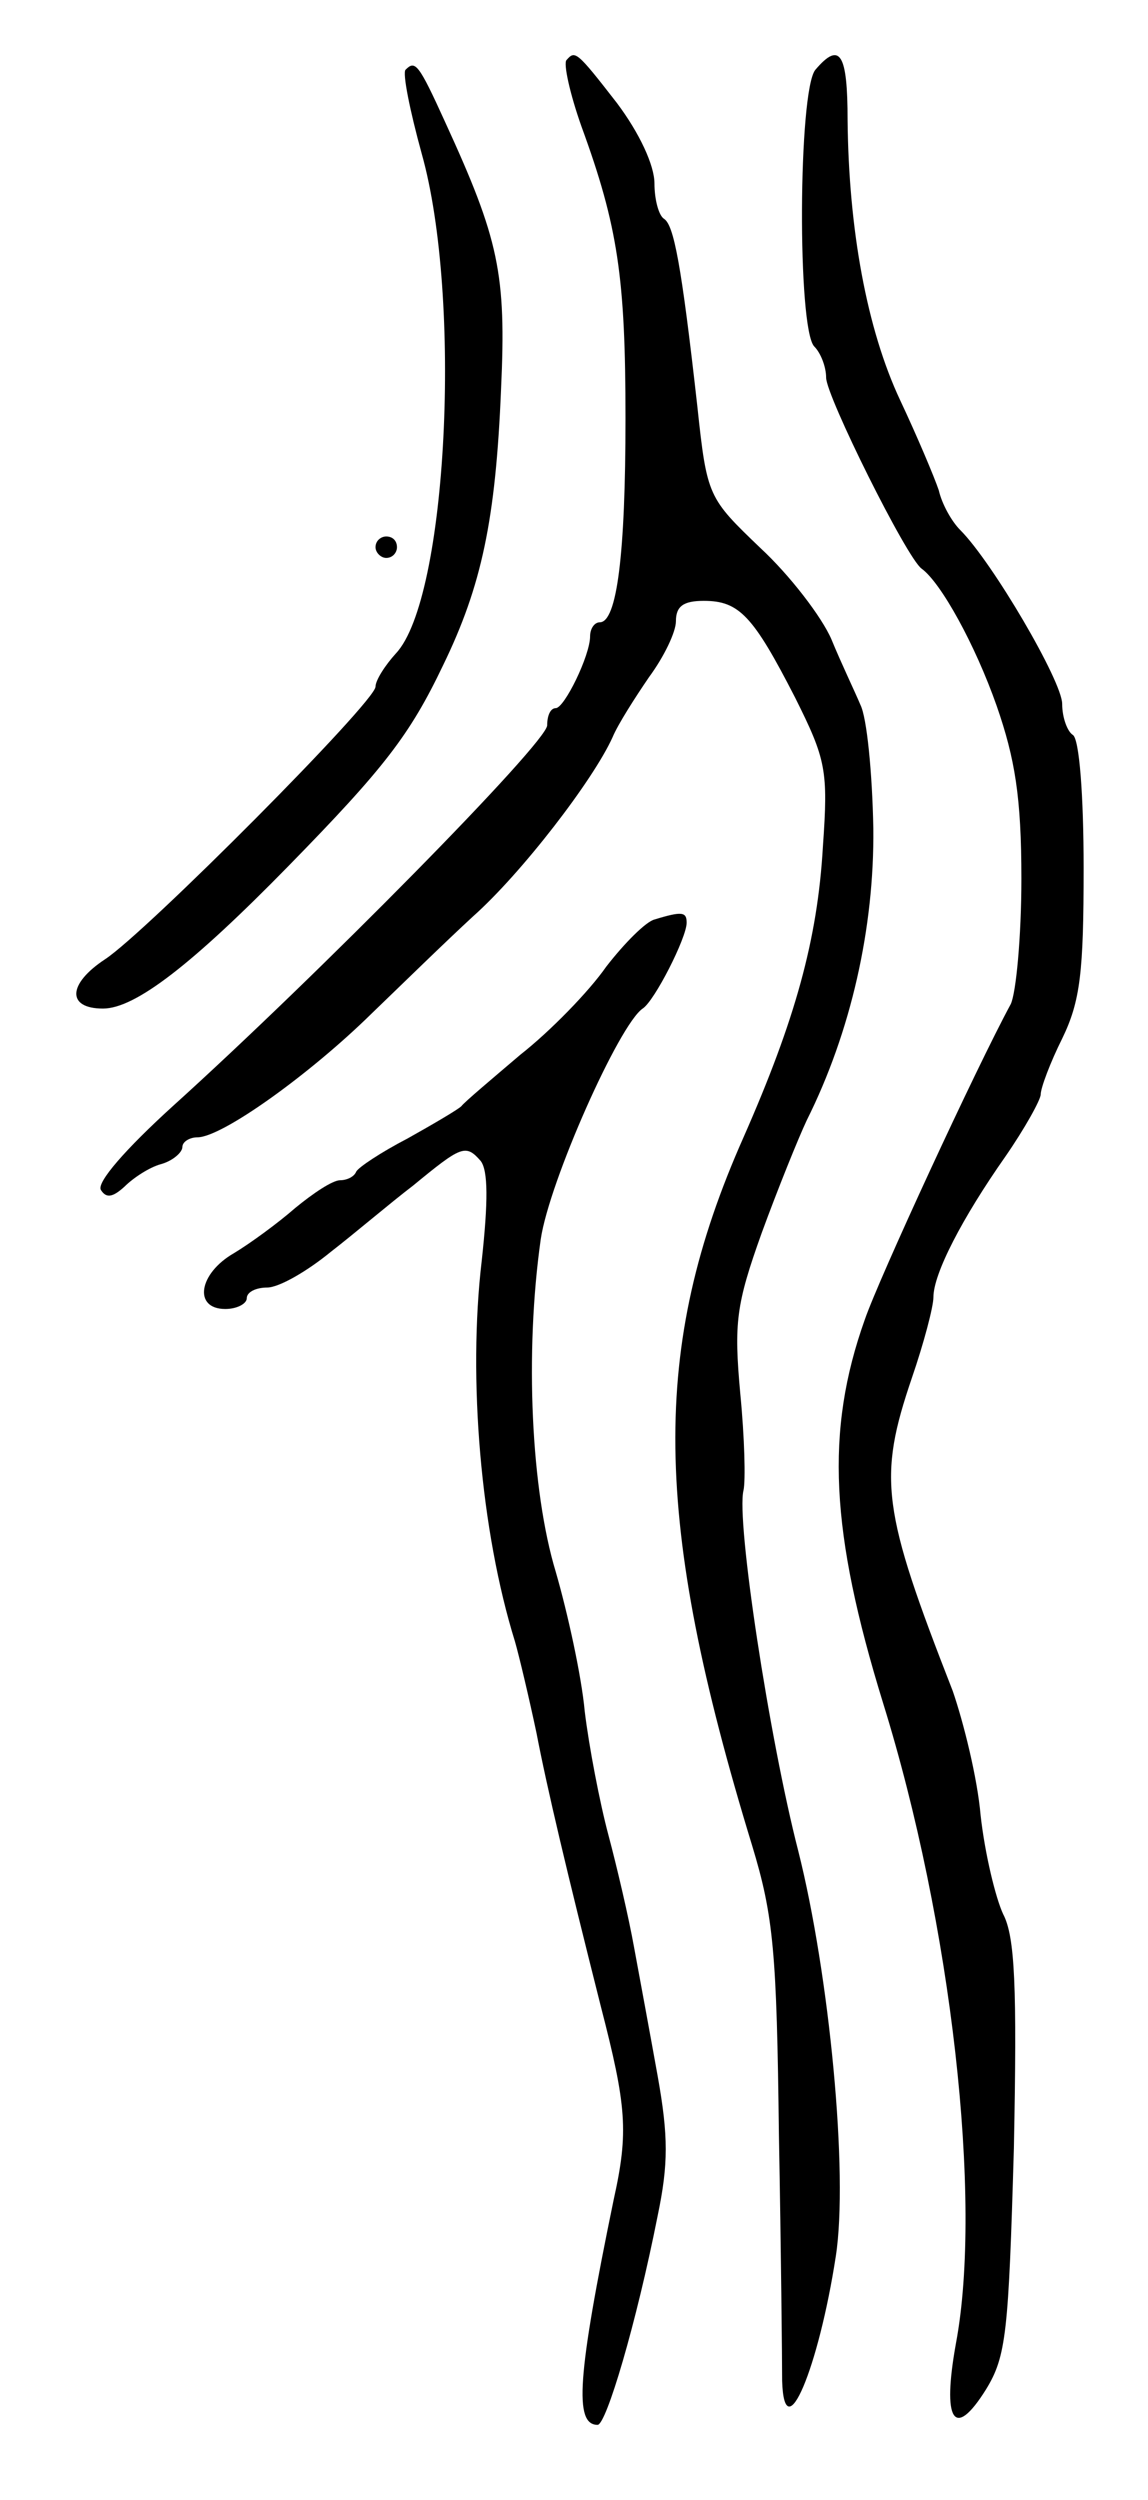 <svg version="1.0" xmlns="http://www.w3.org/2000/svg"
 width="107pt" height="233pt" viewBox="0 0 107 233"
 preserveAspectRatio="xMidYMid meet">
<g transform="translate(0,233) scale(0.1,-0.1)"
fill="#000000" stroke="none">
<path d="M528 2274 c-3 -3 3 -31 14 -62 34 -93 41 -141 41 -272 0 -127 -8
-190 -24 -190 -5 0 -9 -6 -9 -13 0 -18 -24 -67 -32 -67 -5 0 -8 -7 -8 -16 0
-16 -215 -234 -349 -355 -44 -40 -71 -71 -67 -78 5 -8 11 -7 22 3 8 8 23 18
34 21 11 3 20 11 20 16 0 5 7 9 14 9 23 0 105 59 162 115 28 27 70 68 95 91
45 40 112 127 130 167 5 12 21 37 34 56 14 19 25 42 25 52 0 14 7 19 26 19 33
0 46 -14 85 -90 29 -58 31 -68 26 -139 -5 -87 -26 -162 -74 -271 -87 -196 -85
-356 8 -660 20 -66 23 -99 25 -270 2 -107 3 -211 3 -229 2 -65 34 12 50 116
12 77 -6 263 -35 378 -27 105 -58 308 -51 336 2 9 1 49 -3 90 -6 66 -4 83 20
150 15 41 34 88 42 105 41 82 63 179 62 272 -1 52 -6 103 -12 115 -5 12 -18
39 -27 61 -9 21 -39 60 -66 85 -49 47 -50 48 -59 132 -15 134 -22 169 -31 175
-5 3 -9 18 -9 33 0 17 -14 47 -35 75 -38 49 -39 49 -47 40z"/>
<path d="M760 2265 c-16 -19 -17 -242 -1 -258 6 -6 11 -19 11 -29 0 -17 75
-168 89 -178 18 -13 50 -71 70 -128 17 -49 23 -85 23 -161 0 -54 -5 -107 -10
-117 -32 -59 -123 -256 -136 -294 -37 -104 -32 -198 17 -357 64 -206 93 -464
68 -597 -13 -72 -2 -91 28 -43 19 31 21 53 26 225 3 151 1 197 -10 218 -7 15
-17 56 -21 92 -3 35 -16 87 -26 116 -66 169 -70 198 -38 292 11 32 20 66 20
75 0 22 27 74 67 131 18 26 33 53 33 58 0 6 9 30 20 52 17 35 20 62 20 159 0
68 -4 120 -10 124 -5 3 -10 16 -10 29 0 21 -65 132 -95 162 -8 8 -17 24 -20
37 -4 12 -20 50 -36 84 -31 66 -48 159 -49 261 0 62 -7 74 -30 47z"/>
<path d="M378 2265 c-3 -3 4 -38 15 -78 38 -135 24 -415 -24 -466 -10 -11 -19
-25 -19 -31 0 -14 -214 -229 -252 -254 -35 -23 -36 -46 -2 -46 30 0 83 41 173
133 89 91 113 122 144 187 36 74 49 136 54 257 5 108 -2 140 -52 249 -25 55
-28 58 -37 49z"/>
<path d="M350 1820 c0 -5 5 -10 10 -10 6 0 10 5 10 10 0 6 -4 10 -10 10 -5 0
-10 -4 -10 -10z"/>
<path d="M610 1473 c-8 -2 -28 -22 -45 -44 -16 -23 -52 -60 -80 -82 -27 -23
-52 -44 -55 -48 -3 -3 -25 -16 -50 -30 -25 -13 -46 -27 -48 -31 -2 -5 -9 -8
-15 -8 -7 0 -25 -12 -42 -26 -16 -14 -42 -33 -57 -42 -33 -19 -38 -52 -8 -52
11 0 20 5 20 10 0 6 9 10 19 10 11 0 37 15 59 33 22 17 56 46 77 62 45 37 49
39 63 23 7 -9 7 -38 1 -93 -13 -110 -1 -252 31 -355 4 -14 13 -52 20 -85 10
-52 28 -128 60 -255 24 -93 26 -117 12 -180 -34 -165 -37 -210 -15 -210 8 0
36 94 56 195 10 48 10 74 0 130 -7 39 -17 93 -22 120 -5 28 -16 75 -24 105 -8
30 -18 82 -22 115 -3 33 -16 92 -27 130 -23 76 -29 204 -14 310 8 54 73 200
95 215 11 7 41 66 41 80 0 10 -4 11 -30 3z"/>
</g>
</svg>
